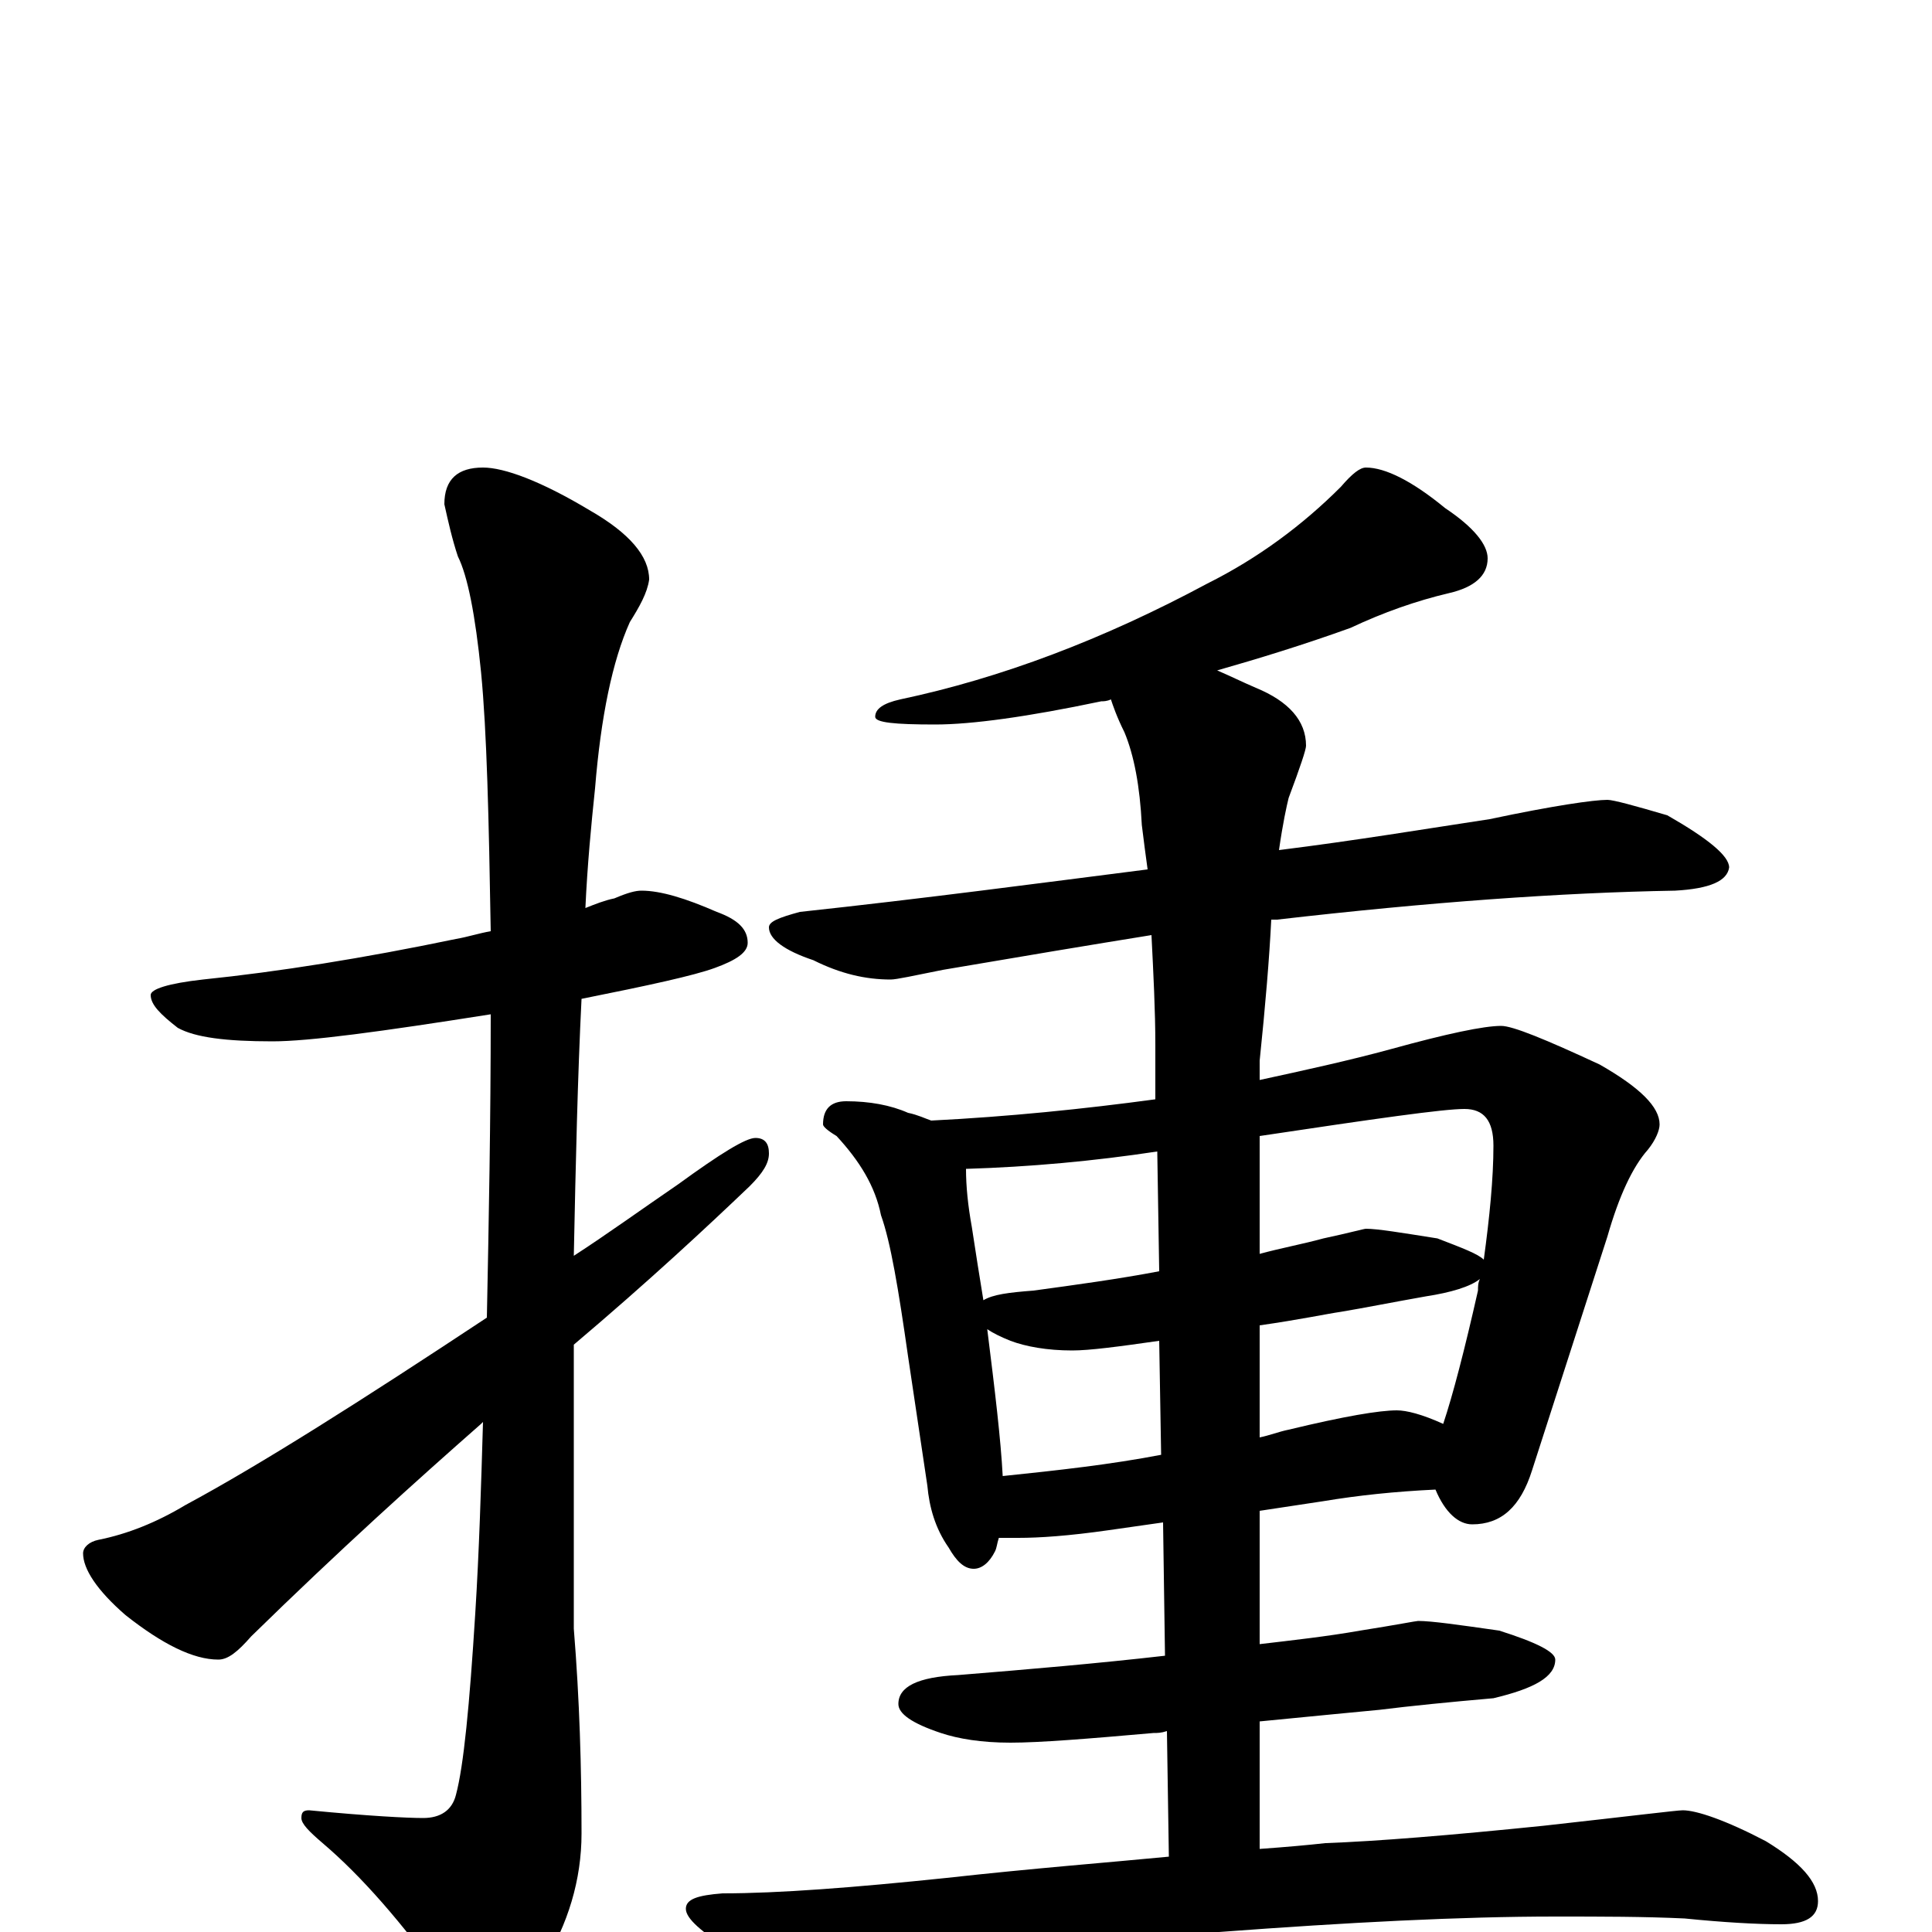 <?xml version="1.0" encoding="utf-8" ?>
<!DOCTYPE svg PUBLIC "-//W3C//DTD SVG 1.1//EN" "http://www.w3.org/Graphics/SVG/1.1/DTD/svg11.dtd">
<svg version="1.1" id="Layer_1" xmlns="http://www.w3.org/2000/svg" xmlns:xlink="http://www.w3.org/1999/xlink" x="0px" y="145px" width="1000px" height="1000px" viewBox="0 0 1000 1000" enable-background="new 0 0 1000 1000" xml:space="preserve">
<g id="Layer_1">
<path id="glyph" transform="matrix(1 0 0 -1 0 1000)" d="M332,539C342,539 355,535 371,528C382,524 387,519 387,512C387,507 381,503 370,499C359,495 336,490 301,483C299,443 298,399 297,350C314,361 332,374 351,387C373,403 386,411 391,411C396,411 398,408 398,403C398,398 395,393 388,386C366,365 336,337 297,304C297,292 297,280 297,268l0,-111C300,120 301,85 301,51C301,27 294,4 281,-17C269,-36 260,-46 254,-46C247,-46 240,-40 231,-27C208,5 187,29 167,46C160,52 156,56 156,59C156,62 157,63 160,63C191,60 211,59 219,59C228,59 234,63 236,71C240,86 243,117 246,165C248,197 249,230 250,264l-1,-1C216,234 176,198 130,153C123,145 118,141 113,141C100,141 84,149 65,164C50,177 43,188 43,196C43,199 46,202 51,203C66,206 81,212 96,221C135,242 187,275 252,318C253,368 254,420 254,475C197,466 160,461 141,461C117,461 101,463 92,468C83,475 78,480 78,485C78,488 87,491 105,493C144,497 188,504 236,514C242,515 248,517 254,518C253,577 252,621 249,652C246,682 242,702 237,712C234,721 232,730 230,739C230,752 237,758 250,758C261,758 280,751 305,736C326,724 336,712 336,700C335,693 331,686 326,678C317,658 311,629 308,592C306,573 304,552 303,530C308,532 313,534 318,535C325,538 329,539 332,539M707,758C717,758 731,751 748,737C763,727 770,718 770,711C770,702 763,696 750,693C733,689 716,683 699,675C674,666 651,659 630,653C637,650 643,647 650,644C667,637 676,627 676,614C676,612 673,603 667,587C666,583 664,574 662,560C702,565 738,571 771,576C804,583 825,586 832,586C835,586 846,583 863,578C884,566 895,557 895,551C894,544 885,540 867,539C808,538 739,533 661,524C660,524 659,524 658,524C657,504 655,480 652,451l0,-10C675,446 698,451 720,457C749,465 768,469 777,469C783,469 800,462 828,449C849,437 859,427 859,418C859,415 857,410 853,405C845,396 838,381 832,360l-39,-121C787,220 777,211 762,211C755,211 748,217 743,229C722,228 703,226 685,223l-33,-5l0,-69C669,151 687,153 704,156C723,159 733,161 734,161C741,161 755,159 776,156C795,150 805,145 805,141C805,132 794,126 773,121C750,119 730,117 714,115C703,114 683,112 652,109l0,-66C666,44 677,45 686,46C713,47 750,50 799,55C844,60 868,63 871,63C878,63 893,58 914,47C932,36 941,26 941,16C941,8 935,4 922,4C909,4 892,5 872,7C851,8 829,8 805,8C756,8 698,5 631,0C554,-6 496,-13 456,-20C435,-25 422,-27 418,-27C410,-27 397,-21 379,-10C363,0 355,7 355,12C355,17 361,19 374,20C403,20 442,23 490,28C535,33 574,36 605,39l-1,65C601,103 599,103 597,103C563,100 538,98 523,98C508,98 496,100 487,103C472,108 465,113 465,118C465,127 475,132 496,133C533,136 568,139 603,143l-1,69l-28,-4C553,205 538,204 527,204C524,204 520,204 517,204C516,201 516,199 515,197C512,191 508,188 504,188C499,188 495,192 491,199C484,209 481,220 480,231l-10,67C465,333 461,357 456,371C453,386 445,399 433,412C428,415 426,417 426,418C426,426 430,430 438,430C450,430 461,428 470,424C475,423 479,421 482,420C522,422 561,426 598,431l0,28C598,477 597,496 596,516C565,511 529,505 488,498C473,495 464,493 461,493C448,493 435,496 421,503C406,508 398,514 398,520C398,523 403,525 414,528C479,535 539,543 594,550C593,557 592,565 591,573C590,593 587,609 582,621C578,629 576,635 575,638C573,637 571,637 570,637C532,629 503,625 484,625C463,625 453,626 453,629C453,633 457,636 466,638C518,649 571,669 625,698C651,711 674,728 694,748C700,755 704,758 707,758M519,236C548,239 575,242 601,247l-1,59C579,303 564,301 555,301C542,301 531,303 523,306C518,308 514,310 511,312C515,280 518,255 519,236M652,314l0,-58C657,257 662,259 667,260C696,267 714,270 723,270C728,270 736,268 747,263C752,278 758,301 765,332C765,334 765,336 766,338C761,334 751,331 738,329C721,326 706,323 694,321C687,320 673,317 652,314M509,327C514,330 522,331 535,332C557,335 579,338 600,342l-1,62C566,399 533,396 500,395C500,386 501,376 503,365C505,352 507,339 509,327M652,412l0,-61C663,354 674,356 685,359C699,362 706,364 707,364C713,364 725,362 744,359C757,354 765,351 768,348C771,370 773,390 773,407C773,420 768,426 758,426C747,426 712,421 652,412z"/>
</g>
</svg>
